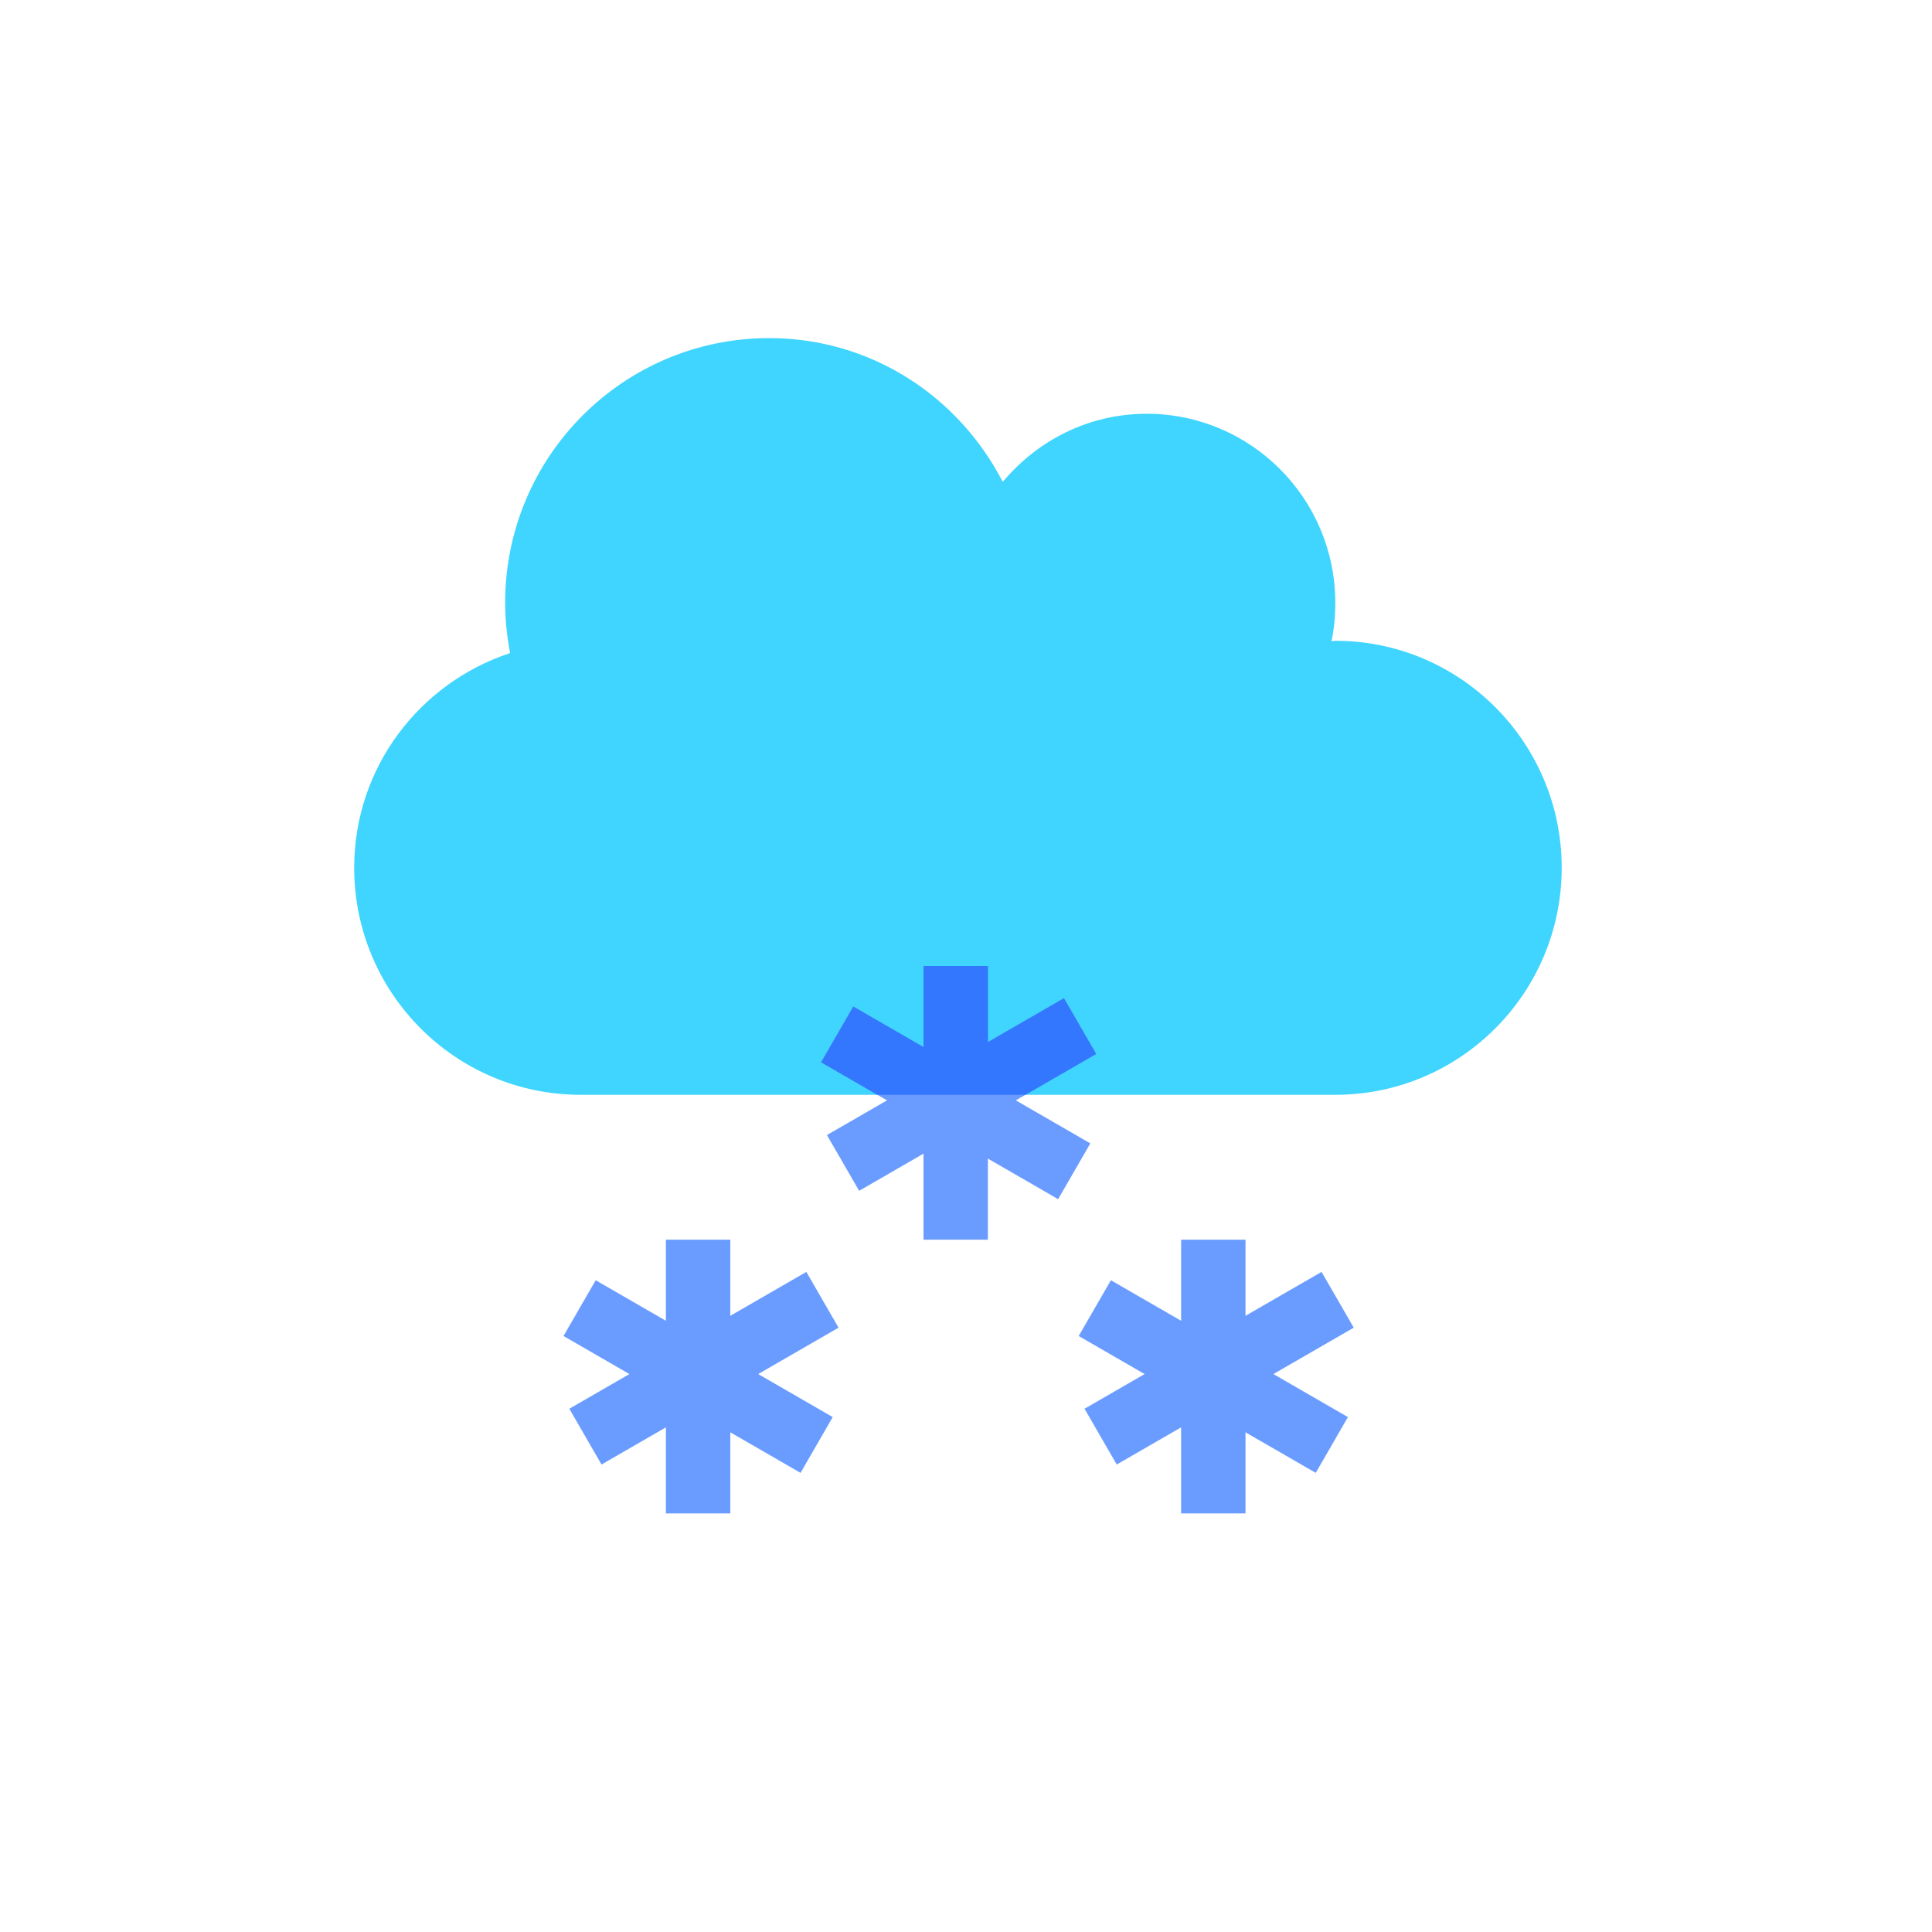 <svg width="120" height="120" viewBox="0 0 120 120" fill="none" xmlns="http://www.w3.org/2000/svg">
<path d="M82.938 39.8C82.85 39.8 82.776 39.829 82.703 39.829C82.864 39.066 82.938 38.273 82.938 37.45C82.938 30.958 77.693 25.7 71.219 25.7C67.615 25.7 64.436 27.36 62.283 29.93C59.559 24.642 54.124 21 47.781 21C38.714 21 31.375 28.358 31.375 37.45C31.375 38.522 31.492 39.55 31.683 40.564C26.072 42.414 22 47.658 22 53.9C22 61.684 28.299 68 36.062 68H82.938C90.701 68 97 61.684 97 53.9C97 46.116 90.701 39.8 82.938 39.8Z" fill="#3FD5FE"/>
<rect x="57.361" y="60" width="4" height="17" fill="#6A9CFF"/>
<rect x="51" y="65.982" width="4" height="17" transform="rotate(-60 51 65.982)" fill="#6A9CFF"/>
<rect width="4" height="17" transform="matrix(-0.5 -0.866 -0.866 0.5 68.084 65.464)" fill="#6A9CFF"/>
<path fill-rule="evenodd" clip-rule="evenodd" d="M63.691 68L68.084 65.464L66.084 62L61.361 64.727V60H57.361V65.036L53 62.518L51 65.982L54.495 68H63.691Z" fill="#3377FF"/>
<rect x="41.361" y="77" width="4" height="17" fill="#6A9CFF"/>
<rect x="35" y="82.982" width="4" height="17" transform="rotate(-60 35 82.982)" fill="#6A9CFF"/>
<rect width="4" height="17" transform="matrix(-0.5 -0.866 -0.866 0.5 52.084 82.464)" fill="#6A9CFF"/>
<rect x="73.361" y="77" width="4" height="17" fill="#6A9CFF"/>
<rect x="67" y="82.982" width="4" height="17" transform="rotate(-60 67 82.982)" fill="#6A9CFF"/>
<rect width="4" height="17" transform="matrix(-0.5 -0.866 -0.866 0.5 84.084 82.464)" fill="#6A9CFF"/>
</svg>
